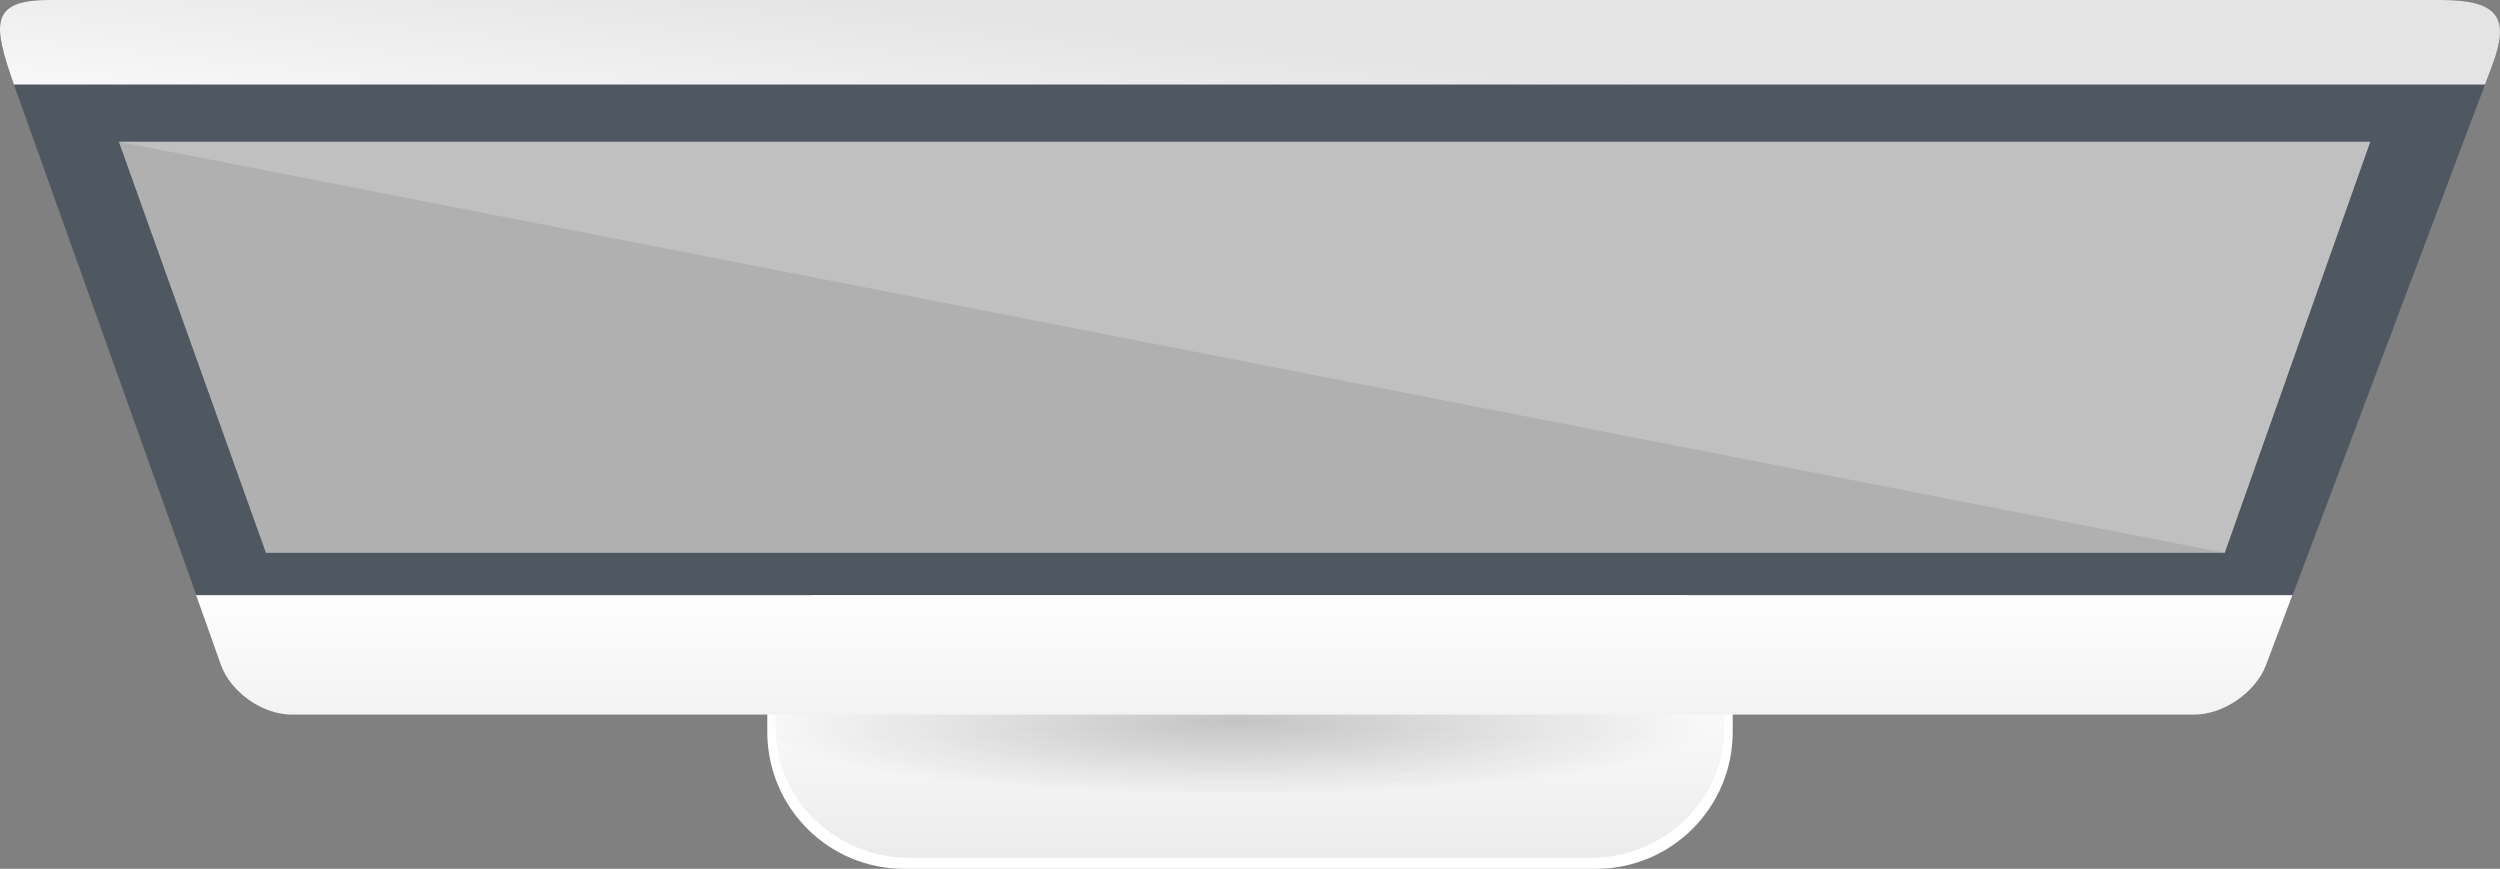 <?xml version="1.0" encoding="utf-8"?>
<!-- Generator: Adobe Illustrator 18.0.0, SVG Export Plug-In . SVG Version: 6.00 Build 0)  -->
<!DOCTYPE svg PUBLIC "-//W3C//DTD SVG 1.1//EN" "http://www.w3.org/Graphics/SVG/1.1/DTD/svg11.dtd">
<svg version="1.1" id="Capa_1" xmlns="http://www.w3.org/2000/svg" xmlns:xlink="http://www.w3.org/1999/xlink" x="0px" y="0px"
	 viewBox="0 0 403.13 140.095" enable-background="new 0 0 403.13 140.095" xml:space="preserve">
<rect x="0" y="0" width="403.13" height="140.095" fill="#808080" stroke="none"/>
<path fill-rule="evenodd" clip-rule="evenodd" fill="#FFFFFF" d="M279.402,118.019c0,12.193-9.863,22.076-22.027,22.076H145.757
	c-12.167,0-22.031-9.883-22.031-22.076v-5.574c0-12.193,9.864-22.076,22.031-22.076h111.618c12.164,0,22.027,9.883,22.027,22.076
	V118.019z"/>
<linearGradient id="SVGID_1_" gradientUnits="userSpaceOnUse" x1="201.566" y1="106.274" x2="201.566" y2="150.862">
	<stop  offset="0" style="stop-color:#FFFFFF"/>
	<stop  offset="1" style="stop-color:#E4E4E4"/>
</linearGradient>
<path fill-rule="evenodd" clip-rule="evenodd" fill="url(#SVGID_1_)" d="M278.053,117.378c0,11.579-9.693,20.964-21.648,20.964
	H146.727c-11.956,0-21.648-9.385-21.648-20.964v-5.294c0-11.579,9.692-20.964,21.648-20.964h109.678
	c11.955,0,21.648,9.385,21.648,20.964V117.378z"/>
<path fill-rule="evenodd" clip-rule="evenodd" fill="#4F5860" d="M7.922,0l385.741,0.001c9.28,0,11.023,2.929,8.295,10.323
	l-32.271,85.649H31.667L2.914,15.527C-1.058,4.443-2.296,0,7.922,0z"/>
<linearGradient id="SVGID_2_" gradientUnits="userSpaceOnUse" x1="197.429" y1="44.263" x2="201.43" y2="6.261">
	<stop  offset="0" style="stop-color:#FFFFFF"/>
	<stop  offset="1" style="stop-color:#E4E4E4"/>
</linearGradient>
<path fill-rule="evenodd" clip-rule="evenodd" fill="url(#SVGID_2_)" d="M400.712,13.635l1.246-3.31
	c2.728-7.394,0.985-10.323-8.295-10.323L7.922,0c-9.613,0-9.083,3.937-5.68,13.635H400.712z"/>
<polygon fill-rule="evenodd" clip-rule="evenodd" fill="#B0B0B0" points="382.21,22.858 358.74,89.142 42.879,89.142 19.166,22.857 
	"/>
<polygon opacity="0.2" fill-rule="evenodd" clip-rule="evenodd" fill="#FFFFFF" points="382.21,22.858 358.74,89.142 19.166,22.857 
	"/>
<radialGradient id="SVGID_3_" cx="200.532" cy="116.291" r="72.831" gradientTransform="matrix(1.053 0 0 0.165 -12.03 97.158)" gradientUnits="userSpaceOnUse">
	<stop  offset="0" style="stop-color:#272425"/>
	<stop  offset="1" style="stop-color:#272425;stop-opacity:0"/>
</radialGradient>
<ellipse opacity="0.25" fill="url(#SVGID_3_)" cx="199.19" cy="116.292" rx="80.712" ry="11.518"/>
<linearGradient id="SVGID_4_" gradientUnits="userSpaceOnUse" x1="200.636" y1="94.754" x2="200.636" y2="137.565">
	<stop  offset="0" style="stop-color:#FFFFFF"/>
	<stop  offset="1" style="stop-color:#E4E4E4"/>
</linearGradient>
<path fill-rule="evenodd" clip-rule="evenodd" fill="url(#SVGID_4_)" d="M31.631,95.973l3.969,11.184
	c1.577,4.441,6.716,8.076,11.419,8.076h306.82c4.702,0,9.911-3.609,11.572-8.018l4.23-11.242H31.631z"/>
</svg>
